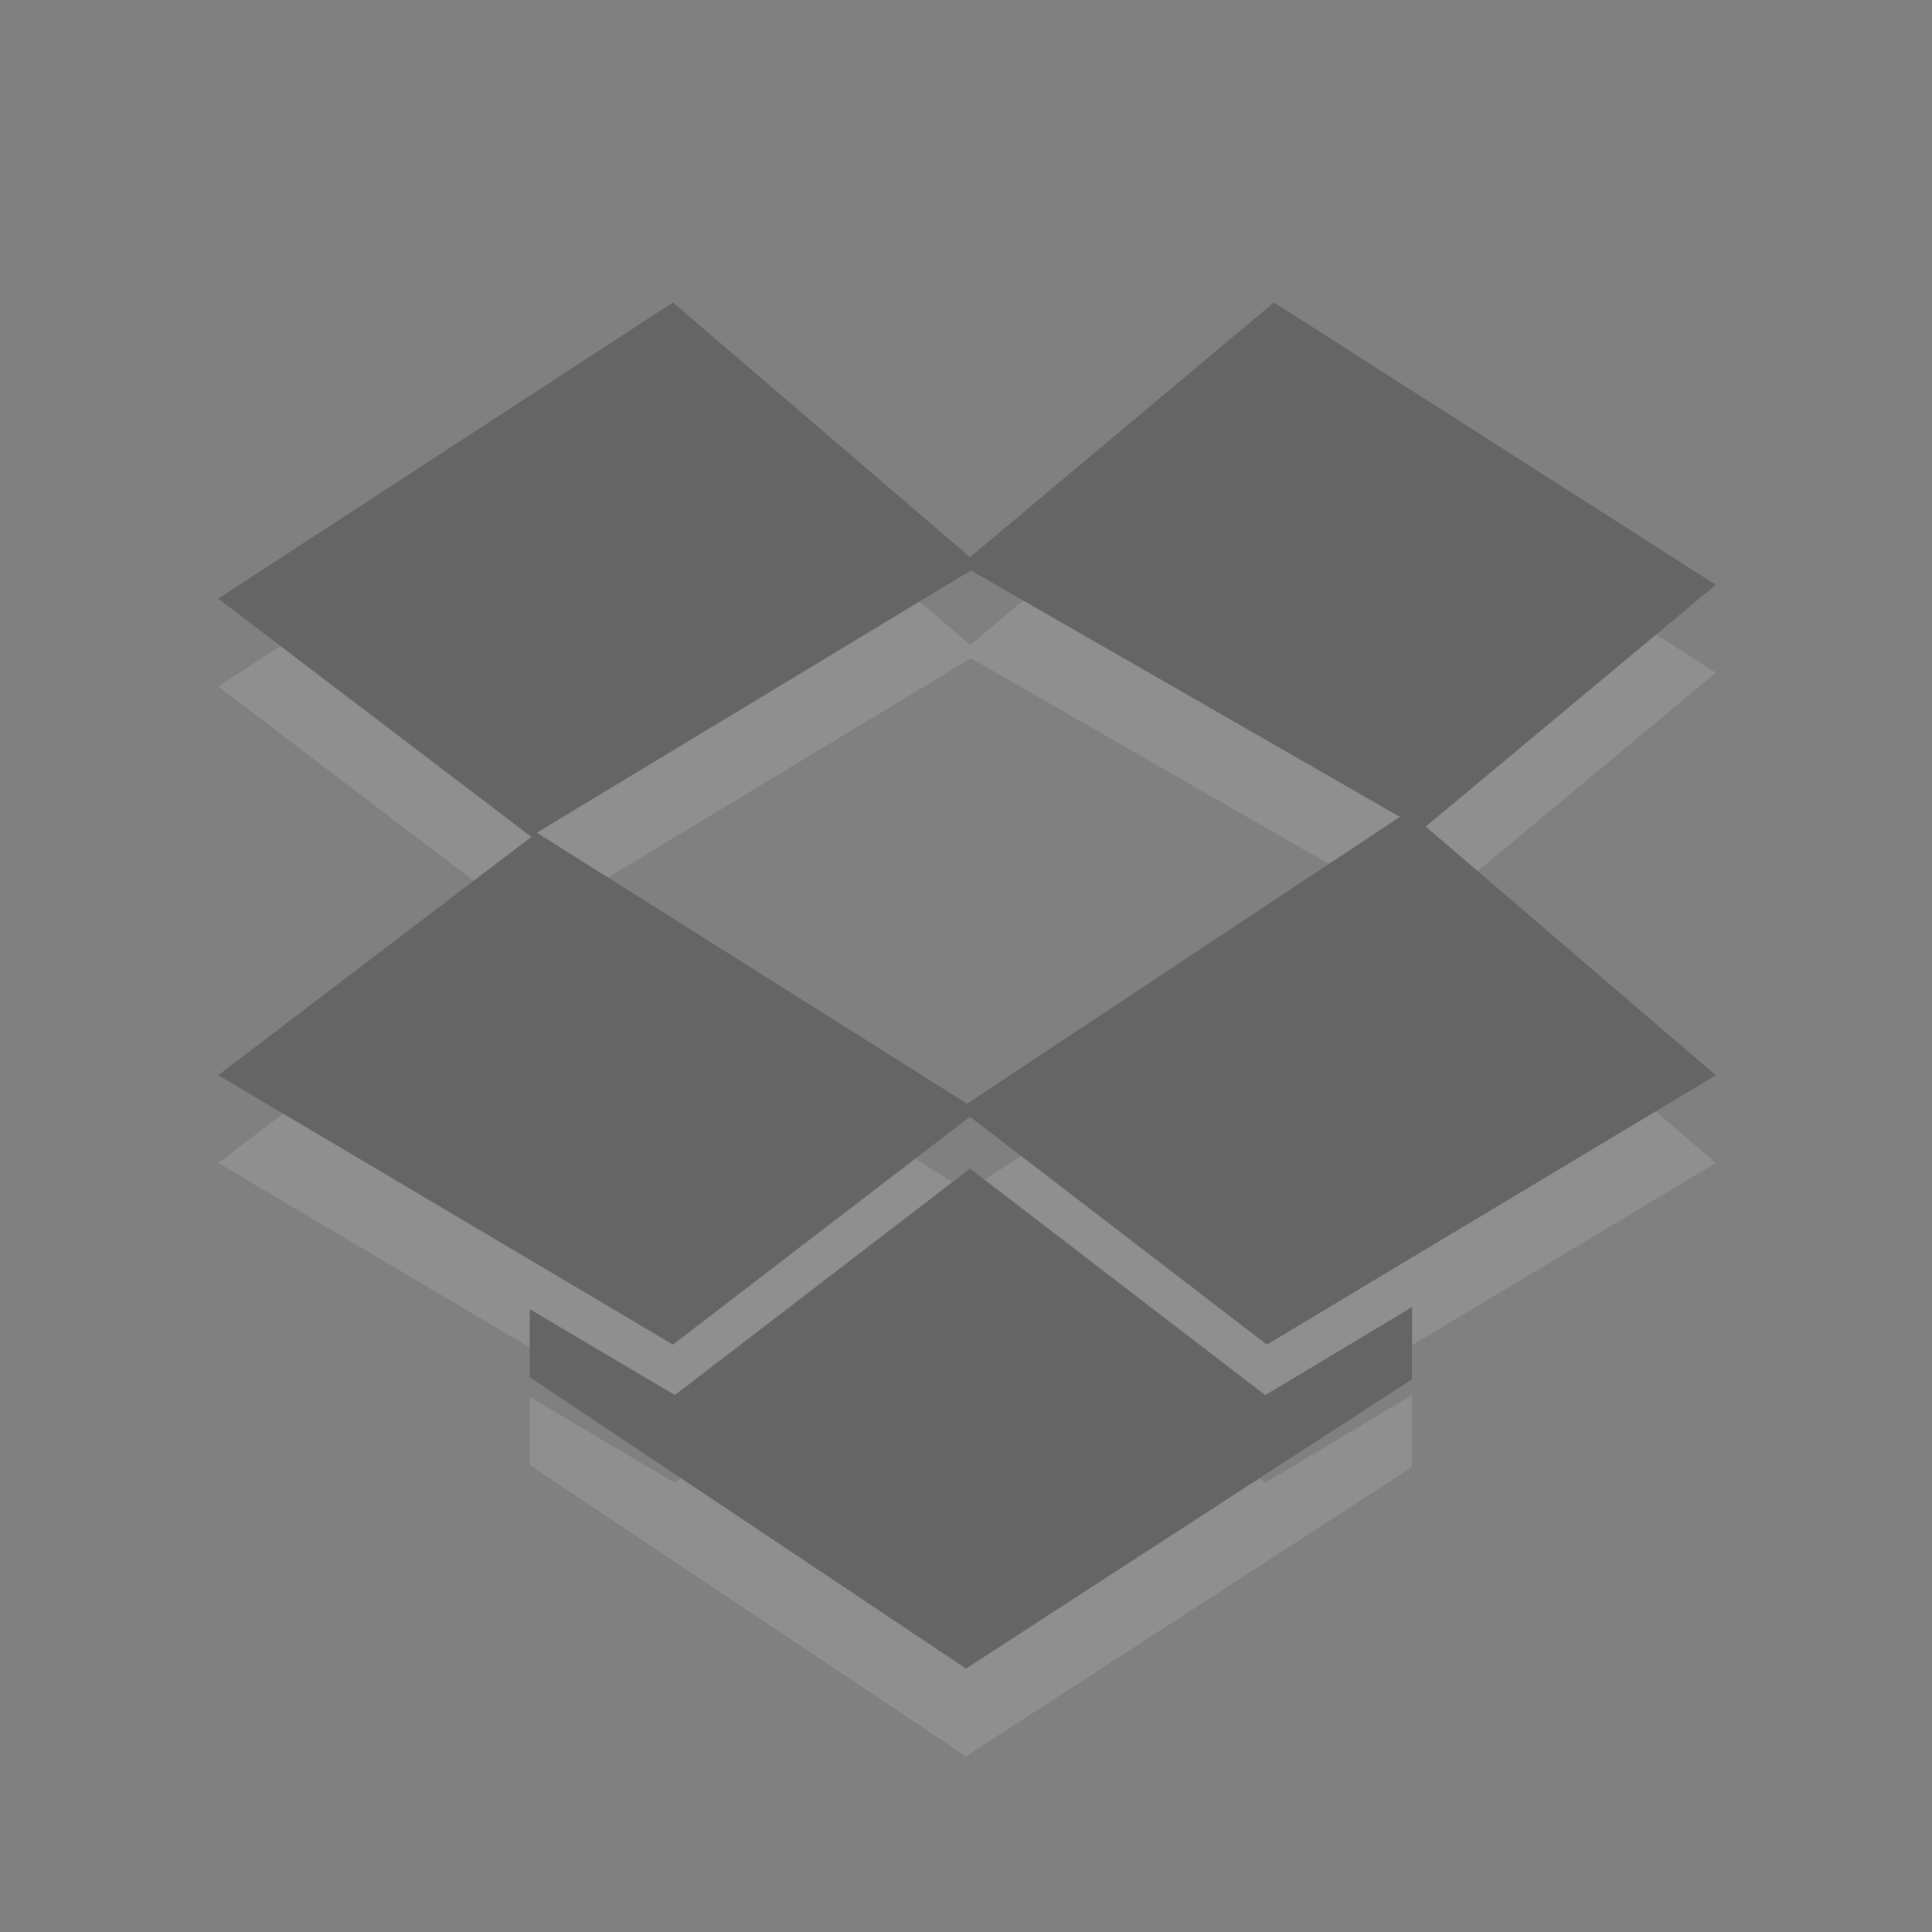 <?xml version="1.0" encoding="UTF-8" standalone="no"?>
<!-- Created with Inkscape (http://www.inkscape.org/) -->

<svg
   xmlns:dc="http://purl.org/dc/elements/1.1/"
   xmlns:cc="http://creativecommons.org/ns#"
   xmlns:rdf="http://www.w3.org/1999/02/22-rdf-syntax-ns#"
   xmlns:svg="http://www.w3.org/2000/svg"
   xmlns="http://www.w3.org/2000/svg"
   xmlns:sodipodi="http://sodipodi.sourceforge.net/DTD/sodipodi-0.dtd"
   xmlns:inkscape="http://www.inkscape.org/namespaces/inkscape"
   id="svg3833"
   height="22"
   width="22"
   version="1.1"
   inkscape:version="0.48.4 r9939"
   sodipodi:docname="dropboxstatus-logo.svg">
  <rect width="100%" height="100%" fill="#808080" stroke="none"/>
  <defs
     id="defs8" />
  <sodipodi:namedview
     pagecolor="#ffffff"
     bordercolor="#666666"
     borderopacity="1"
     objecttolerance="10"
     gridtolerance="10"
     guidetolerance="10"
     inkscape:pageopacity="0"
     inkscape:pageshadow="2"
     inkscape:window-width="1855"
     inkscape:window-height="1056"
     id="namedview6"
     showgrid="false"
     inkscape:zoom="19.15"
     inkscape:cx="-6.0072018"
     inkscape:cy="8.1775368"
     inkscape:window-x="65"
     inkscape:window-y="24"
     inkscape:window-maximized="1"
     inkscape:current-layer="g3757">
    <inkscape:grid
       type="xygrid"
       id="grid2985" />
  </sodipodi:namedview>
  <g
     style="fill:white;fill-opacity:1;opacity:0.3"
     id="g5"
     transform="matrix(0.033,0,0,0.033,2.435,2.554)" />
  <g
     id="g3768"
     style="fill:#3c3c3c;fill-opacity:1;opacity:0.4"
     transform="matrix(0.033,0,0,0.033,2.468,2.562)" />
  <g
     id="g3757"
     style="opacity:0.4">
    <path
       style="opacity:0.3;fill:#ffffff;fill-opacity:1;display:inline"
       inkscape:connector-curvature="0"
       display="inline"
       d="M 16.235,10.412 19.538,7.659 14.506,4.444 11.046,7.345 7.663,4.444 2.485,7.817 6.051,10.53 2.485,13.243 l 3.548,2.102 0,0 1.63,0.966 3.382,-2.595 3.381,2.595 1.653,-0.992 0,0 3.459,-2.075 -3.303,-2.831 z M 11.056,7.496 15.941,10.302 11.012,13.568 6.113,10.482 11.056,7.496 z m 3.517,9.292 1.506,-0.904 v 0.822 L 11,20 6.033,16.683 v -0.775 l 1.486,0.88 0.165,0.098 0.153,-0.117 3.209,-2.462 3.208,2.462 0.154,0.117 0.166,-0.1 z"
       id="path7" />
    <path
       id="path3770"
       d="M 16.235,9.412 19.538,6.659 14.506,3.444 11.046,6.345 7.663,3.444 2.485,6.817 l 3.566,2.713 -3.566,2.713 3.548,2.102 0,0 1.63,0.966 3.382,-2.595 3.381,2.595 1.653,-0.992 0,0 3.459,-2.075 L 16.235,9.412 z M 11.056,6.496 15.941,9.302 11.012,12.568 6.113,9.482 11.056,6.496 z m 3.517,9.292 1.506,-0.904 v 0.822 L 11,19 6.033,15.683 v -0.775 l 1.486,0.88 0.165,0.098 0.153,-0.117 3.209,-2.462 3.208,2.462 0.154,0.117 0.166,-0.1 z"
       display="inline"
       inkscape:connector-curvature="0"
       style="opacity:1;fill:#3c3c3c;fill-opacity:1;display:inline" />
  </g>
</svg>
